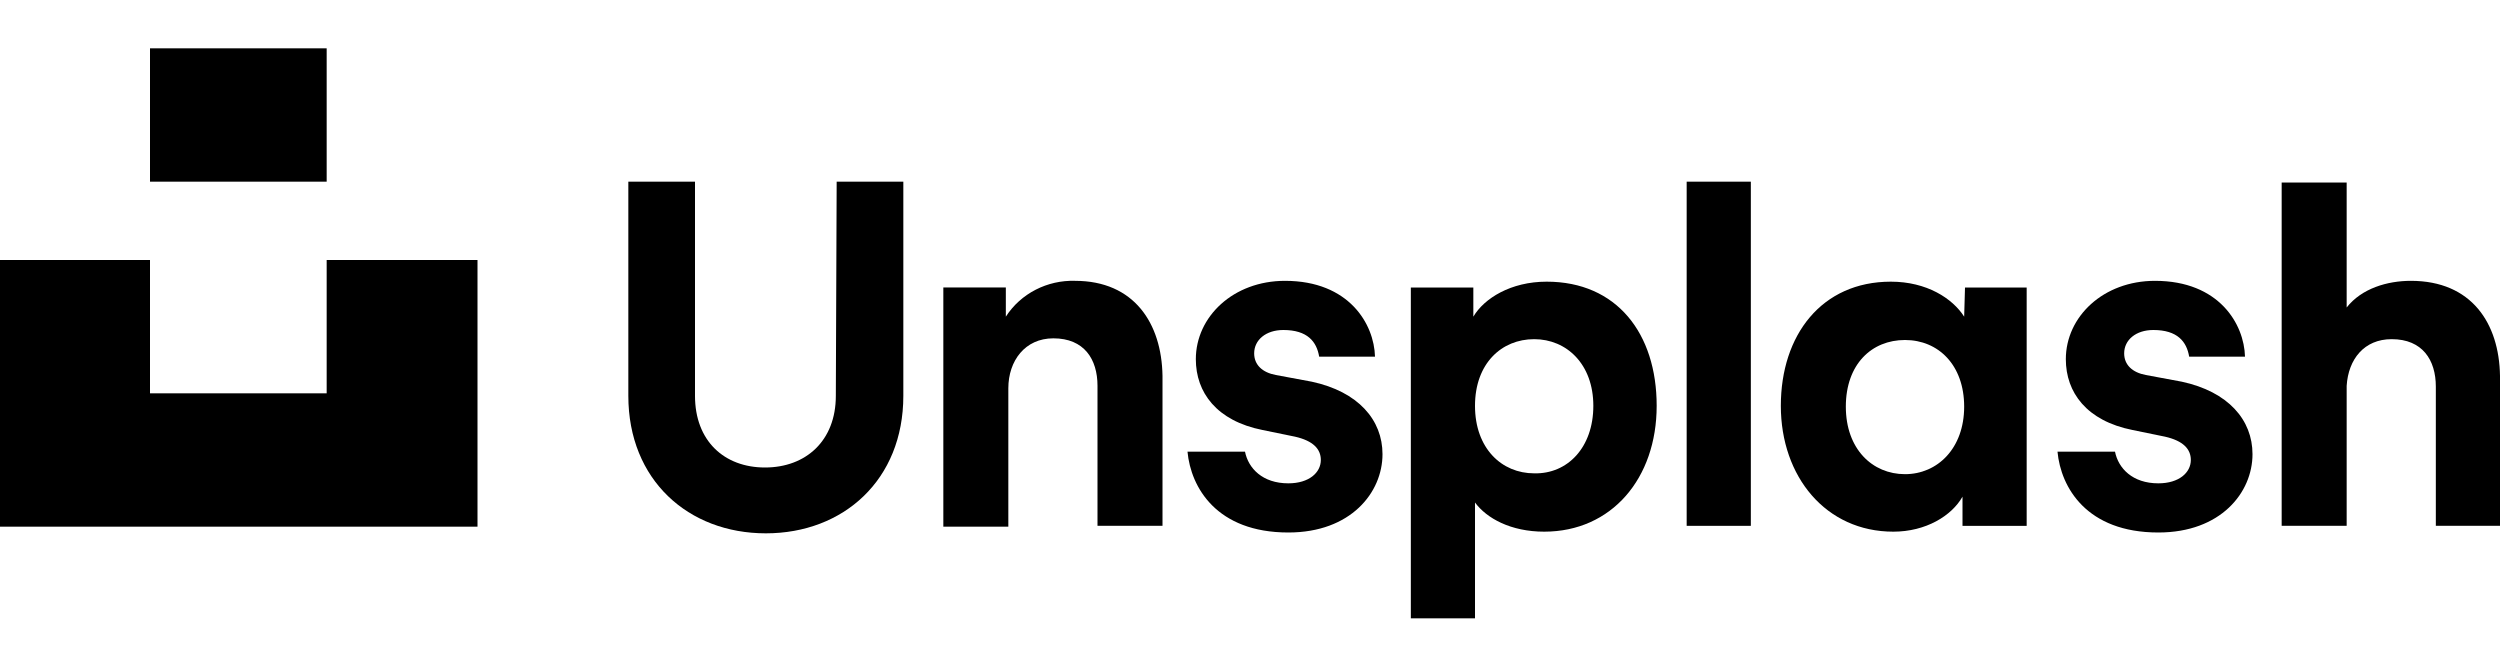 <?xml version="1.0" encoding="UTF-8"?><svg id="a" xmlns="http://www.w3.org/2000/svg" viewBox="0 0 300 80"><defs><style>.b{stroke-width:0px;}</style></defs><polygon class="b" points="39.3 31.2 57.3 31.2 57.3 63.2 0 63.2 0 31.2 18 31.2 18 47.2 39.2 47.2 39.2 31.2 39.3 31.2"/><path class="b" d="m100.3,47.5c0,5.4-3.6,8.6-8.5,8.6s-8.4-3.2-8.4-8.6v-25.7h-8v25.7c0,10.1,7.2,16.5,16.5,16.5s16.5-6.4,16.5-16.5v-25.7h-8l-.1,25.7h0Z"/><path class="b" d="m129,33.7c-3.3-.1-6.5,1.5-8.3,4.3v-3.5h-7.5v28.7h7.8v-16.6c0-3.3,2-6,5.4-6,3.7,0,5.3,2.5,5.3,5.7v16.8h7.8v-18c-.1-6.3-3.4-11.4-10.5-11.4"/><path class="b" d="m157.4,45.8l-4.3-.8c-1.6-.3-2.6-1.2-2.6-2.6,0-1.6,1.4-2.8,3.5-2.8,2.9,0,4,1.4,4.3,3.2h6.7c-.1-3.9-3.1-9.1-10.8-9.1-6.2,0-10.7,4.3-10.7,9.4,0,4,2.5,7.4,8,8.5l3.9.8c2.2.5,3.1,1.5,3.1,2.8,0,1.5-1.4,2.8-3.9,2.8-3.1,0-4.8-1.8-5.2-3.8h-6.9c.4,4.3,3.5,9.7,12.1,9.7,7.5,0,11.3-4.8,11.3-9.4,0-4.1-2.9-7.5-8.5-8.7"/><path class="b" d="m185.6,33.8c-4.3,0-7.5,2-8.8,4.2v-3.5h-7.5v39.7h7.7v-13.9c1.4,1.9,4.3,3.5,8.3,3.5,8.1,0,13.5-6.4,13.5-15.1s-4.8-14.9-13.2-14.9Zm-1.5,23c-3.9,0-7.1-3-7.1-8.1s3.2-8,7.1-8,7.1,3,7.1,8-3.1,8.2-7.1,8.1h0Z"/><path class="b" d="m235.8,34.5h0l-.1,3.5c-1.4-2.2-4.5-4.2-8.8-4.2-8.3,0-13.2,6.4-13.2,14.9s5.4,15.1,13.5,15.1c3.9,0,7-1.9,8.3-4.2v3.5h7.7v-28.6h-7.4Zm-7.2,22.4c-3.9,0-7.1-3-7.1-8.1s3.1-8,7.1-8,7.1,3,7.1,8-3.2,8.1-7.1,8.1Z"/><rect class="b" x="202.4" y="21.8" width="7.7" height="41.3"/><path class="b" d="m289.3,33.7c-2.8,0-5.9.9-7.7,3.2v-15h-7.8v41.2h7.8v-16.8c.2-3.2,2.1-5.6,5.4-5.6,3.7,0,5.3,2.5,5.3,5.7v16.7h7.7v-18c-.1-6.3-3.4-11.4-10.7-11.4"/><path class="b" d="m261.8,45.8l-4.3-.8c-1.6-.3-2.6-1.2-2.6-2.6,0-1.6,1.4-2.8,3.5-2.8,2.9,0,4,1.4,4.3,3.2h6.7c-.1-3.9-3.1-9.1-10.8-9.1-6.2,0-10.7,4.3-10.7,9.4,0,4,2.5,7.4,8,8.5l3.9.8c2.2.5,3.1,1.5,3.1,2.8,0,1.5-1.4,2.8-3.9,2.8-3.1,0-4.8-1.8-5.2-3.8h-6.9c.4,4.3,3.5,9.7,12.1,9.7,7.5,0,11.3-4.8,11.3-9.4,0-4.1-2.9-7.5-8.5-8.7"/><polygon class="b" points="39.3 5.8 18 5.8 18 21.8 39.2 21.8 39.2 5.8 39.3 5.8"/></svg>